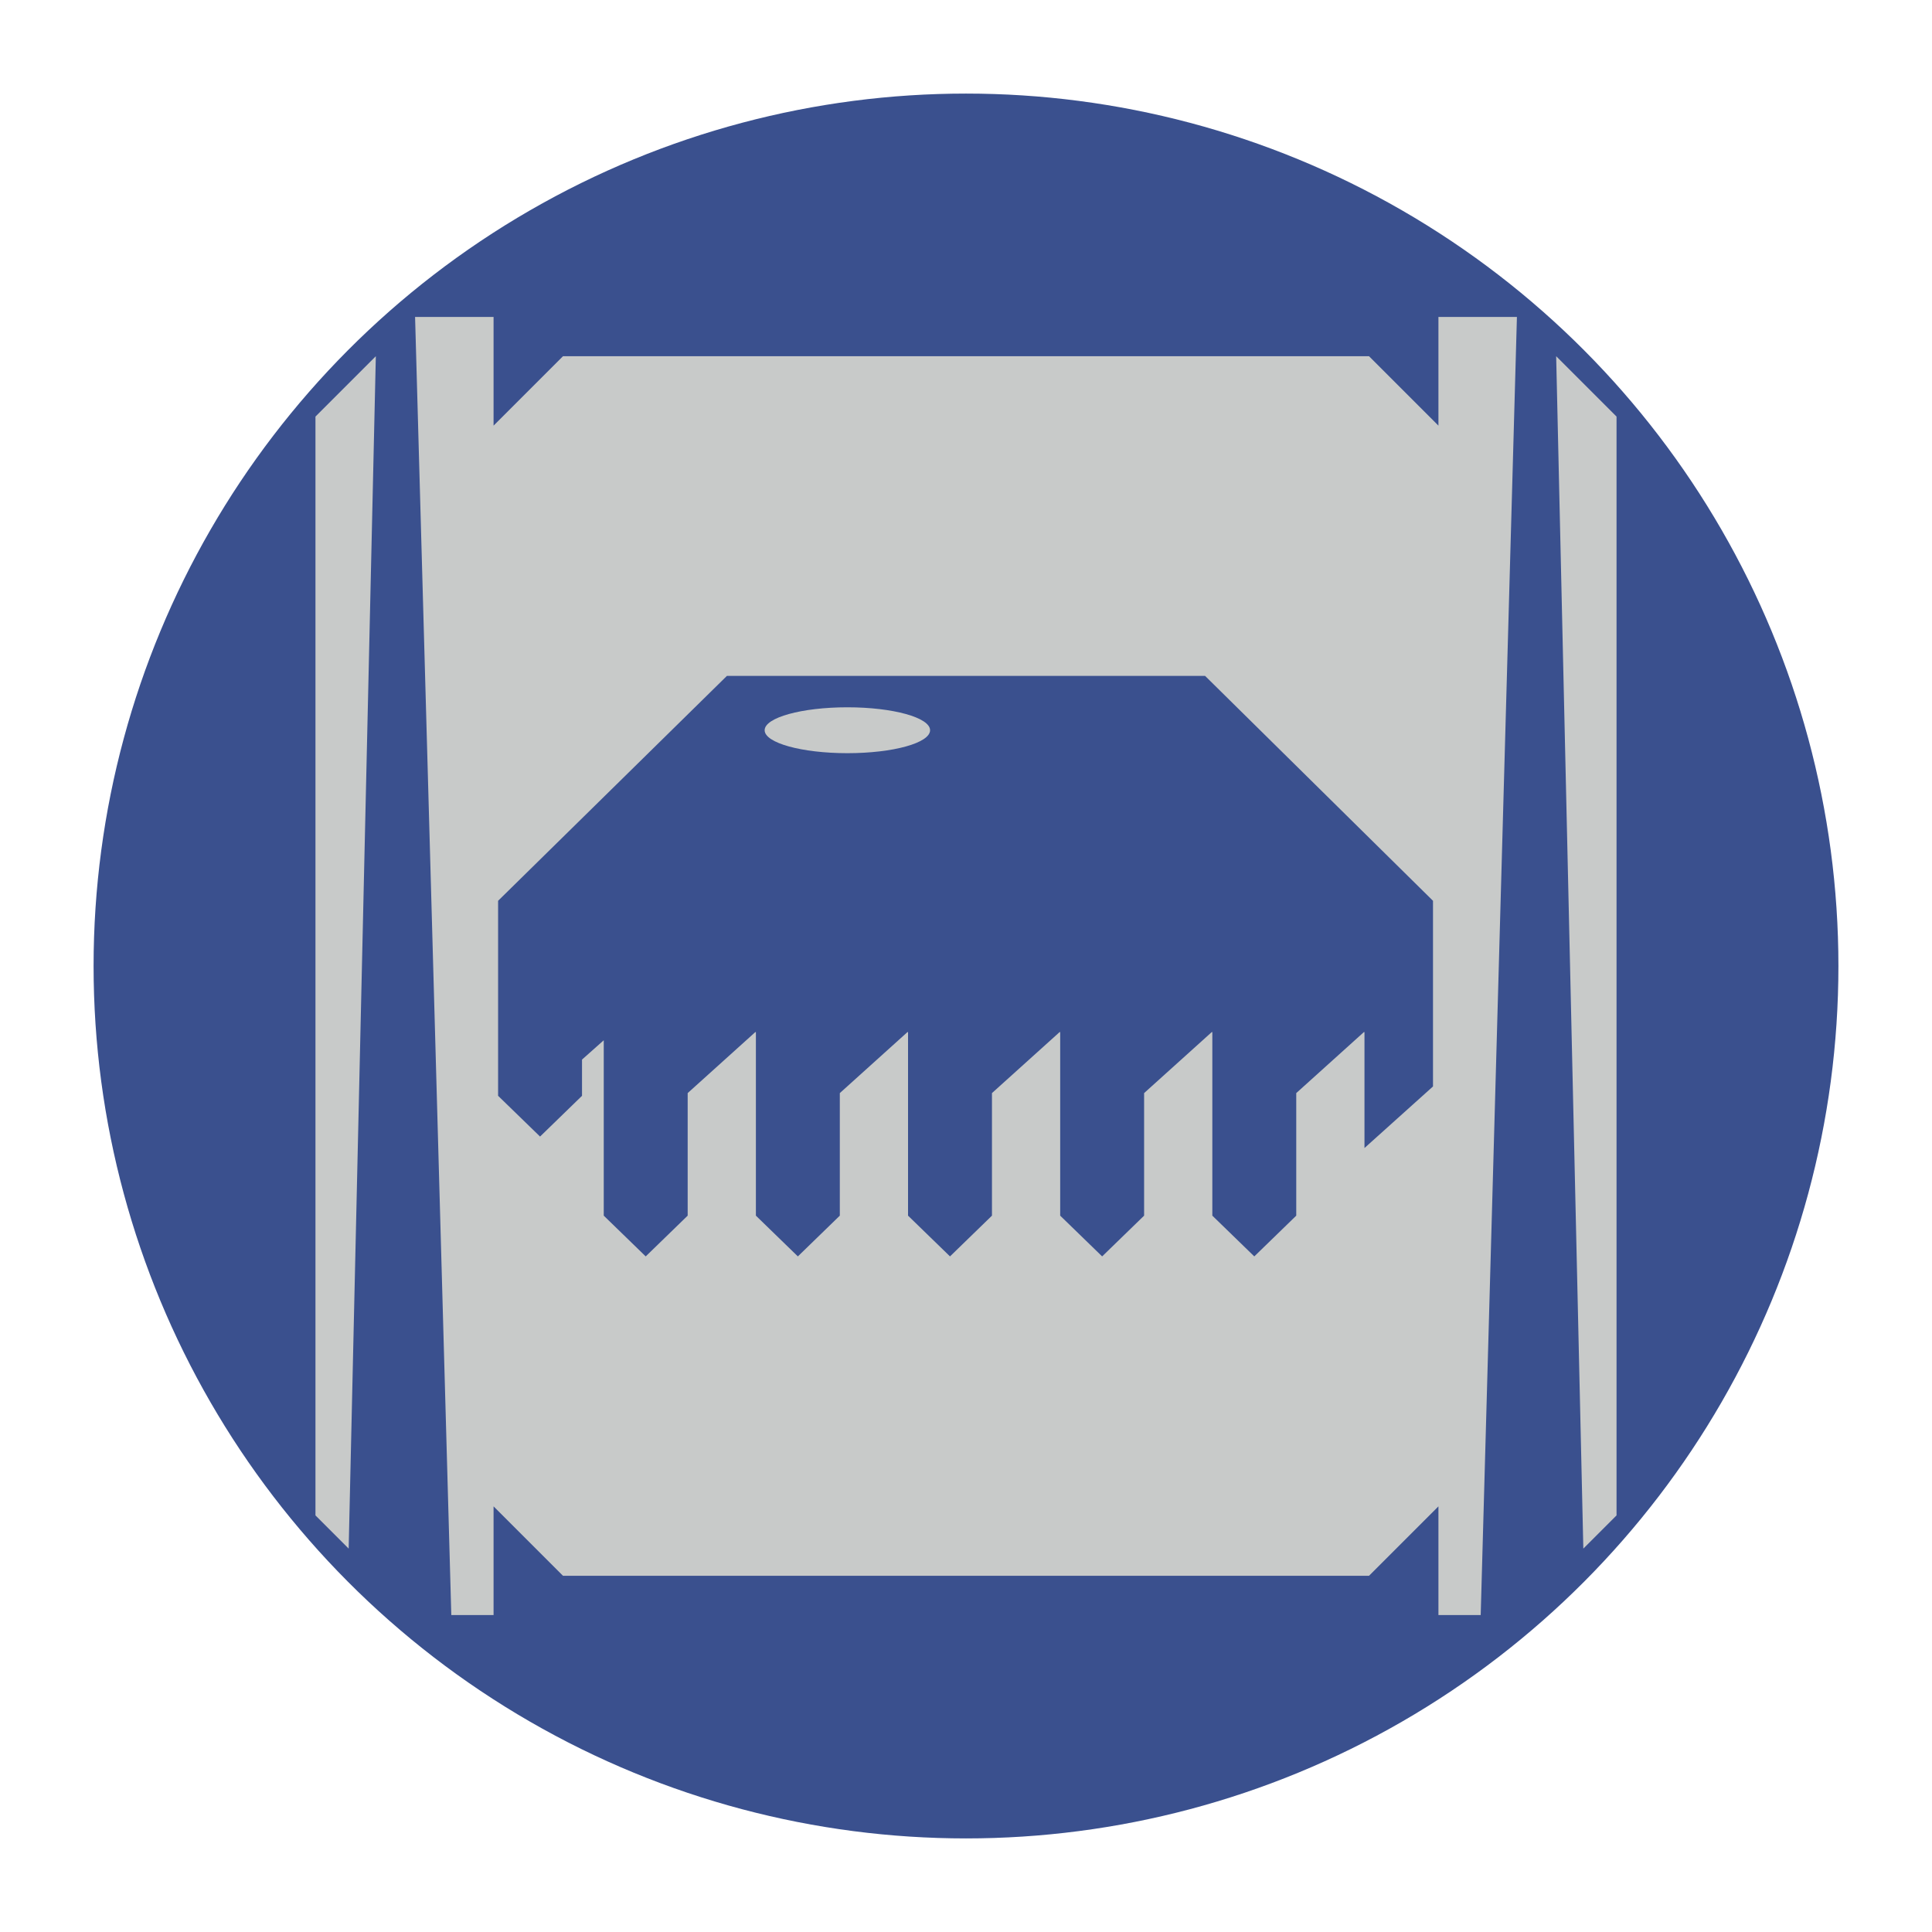 <?xml version="1.0" encoding="utf-8"?>
<!-- Generator: Adobe Illustrator 21.0.1, SVG Export Plug-In . SVG Version: 6.00 Build 0)  -->
<svg version="1.1" id="Layer_1" xmlns="http://www.w3.org/2000/svg" xmlns:xlink="http://www.w3.org/1999/xlink" x="0px" y="0px"
	 viewBox="0 0 64 64" style="enable-background:new 0 0 64 64;" xml:space="preserve">
<style type="text/css">
	.st0{fill:#3A508E;}
	.st1{fill:#C8CAC9;}
</style>
<g>
	<circle class="st0" cx="32" cy="32" r="28.9"/>
</g>
<g>
	<polygon class="st1" points="10.45,50.2 11.55,51.3 12.45,11.8 10.45,13.8 	"/>
	<polygon class="st1" points="51.55,11.8 52.45,51.3 53.55,50.2 53.55,13.8 	"/>
	<polygon class="st1" points="47.65,10.5 47.65,14.1 45.35,11.8 31.95,11.8 18.65,11.8 16.35,14.1 16.35,10.5 13.75,10.5 
		13.75,10.5 14.95,53.5 16.35,53.5 16.35,49.9 18.65,52.2 31.95,52.2 45.35,52.2 47.65,49.9 47.65,53.5 49.05,53.5 50.25,10.5 
		50.25,10.5 	"/>
</g>
<path class="st0" d="M39.92,22.39H24.08l-7.58,7.45v6.46l1.39,1.35l1.39-1.35V35.1L20,34.46v5.81l1.39,1.35l1.39-1.35v-4.06
	l2.24-2.02h0.02v6.08l1.39,1.35l1.39-1.35v-4.06l2.24-2.02h0.02v6.08l1.39,1.35l1.39-1.35v-4.06l2.24-2.02h0.02v6.08l1.39,1.35
	l1.39-1.35v-4.06l2.24-2.02h0.02v6.08l1.39,1.35l1.39-1.35v-4.06l2.24-2.02h0.02v3.84l2.27-2.04v-6.15L39.92,22.39z M28.07,24.95
	c-1.51,0-2.74-0.34-2.74-0.76s1.23-0.76,2.74-0.76s2.74,0.34,2.74,0.76S29.59,24.95,28.07,24.95z"/>
</svg>
